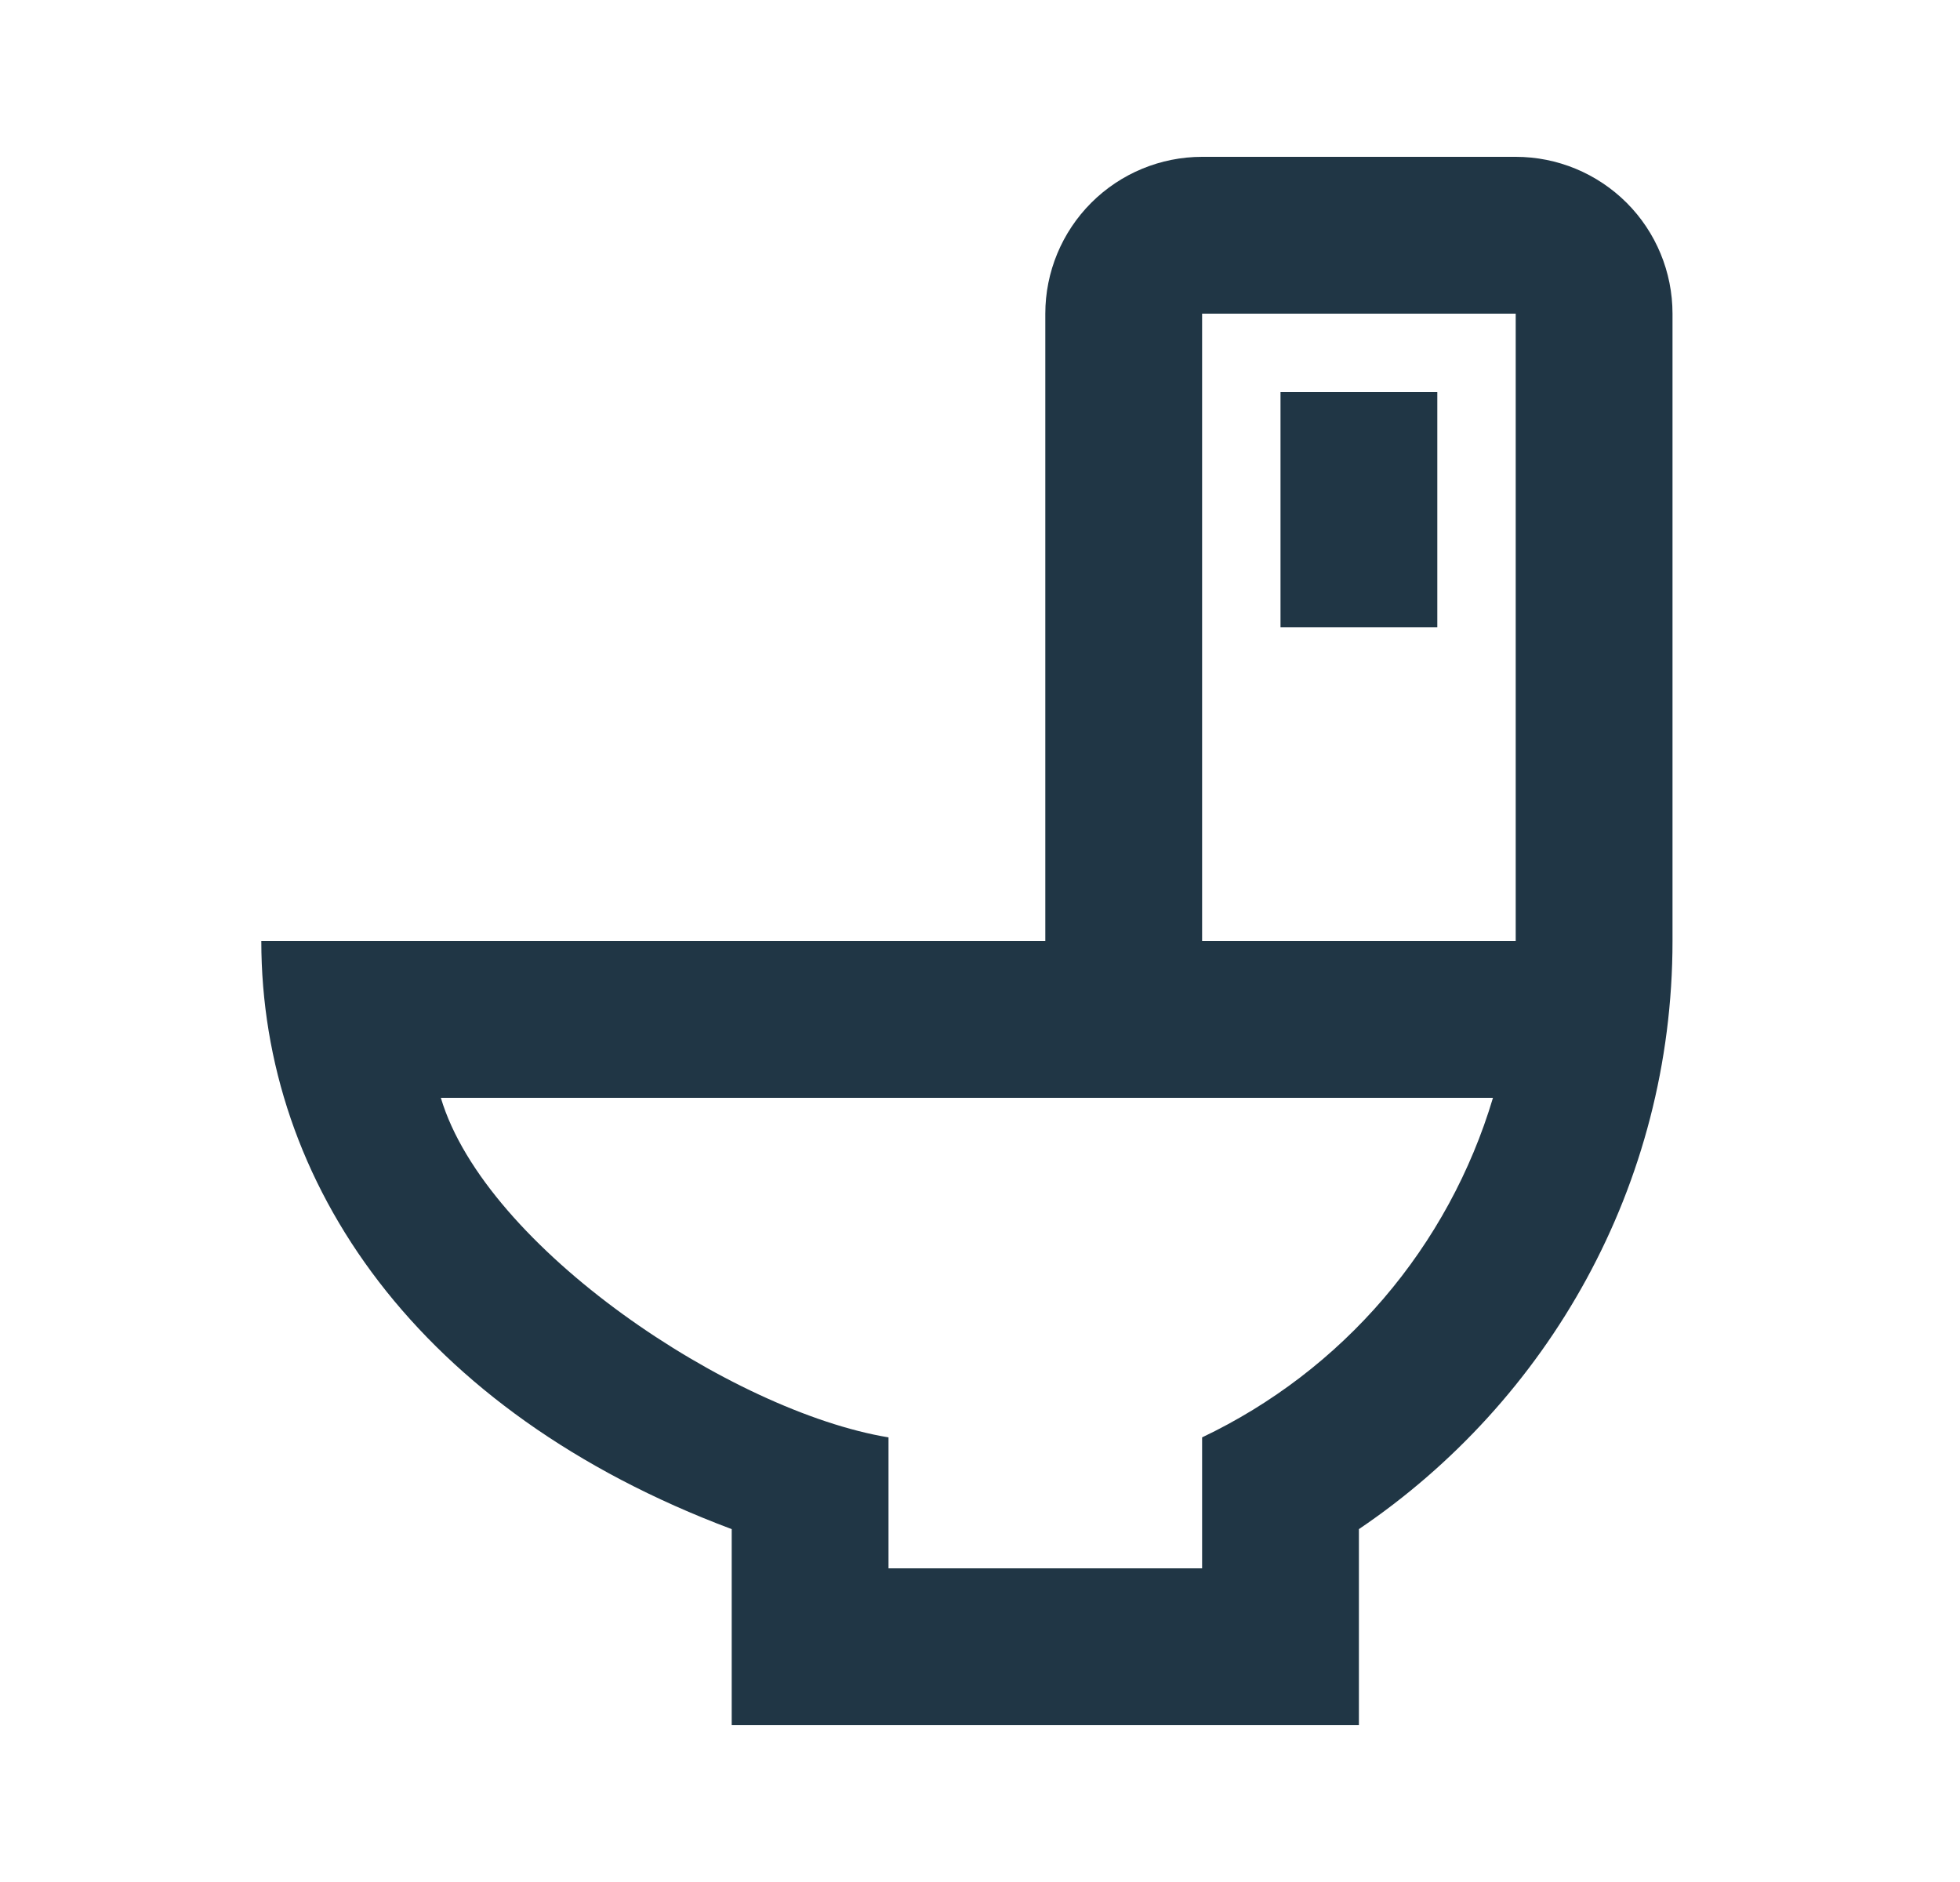 <svg width="25" height="24" viewBox="0 0 25 24" fill="none" xmlns="http://www.w3.org/2000/svg">
<g id="Toilets icon">
<path id="Vector" d="M9.333 22H17.333V19.5C19.743 17.87 21.333 15.12 21.333 12V4C21.333 3.47 21.123 2.961 20.748 2.586C20.372 2.211 19.864 2 19.333 2H15.333C14.803 2 14.294 2.211 13.919 2.586C13.544 2.961 13.333 3.47 13.333 4V12H3.333C3.333 15.09 5.333 18 9.333 19.5V22ZM5.623 14H19.043C18.762 14.941 18.287 15.813 17.648 16.559C17.009 17.305 16.22 17.908 15.333 18.33V20H11.333V18.33C9.333 18 6.193 15.91 5.623 14ZM15.333 4H19.333V12H15.333V4ZM16.333 5V8H18.333V5H16.333Z" fill="#203645"/>
</g>
</svg>
